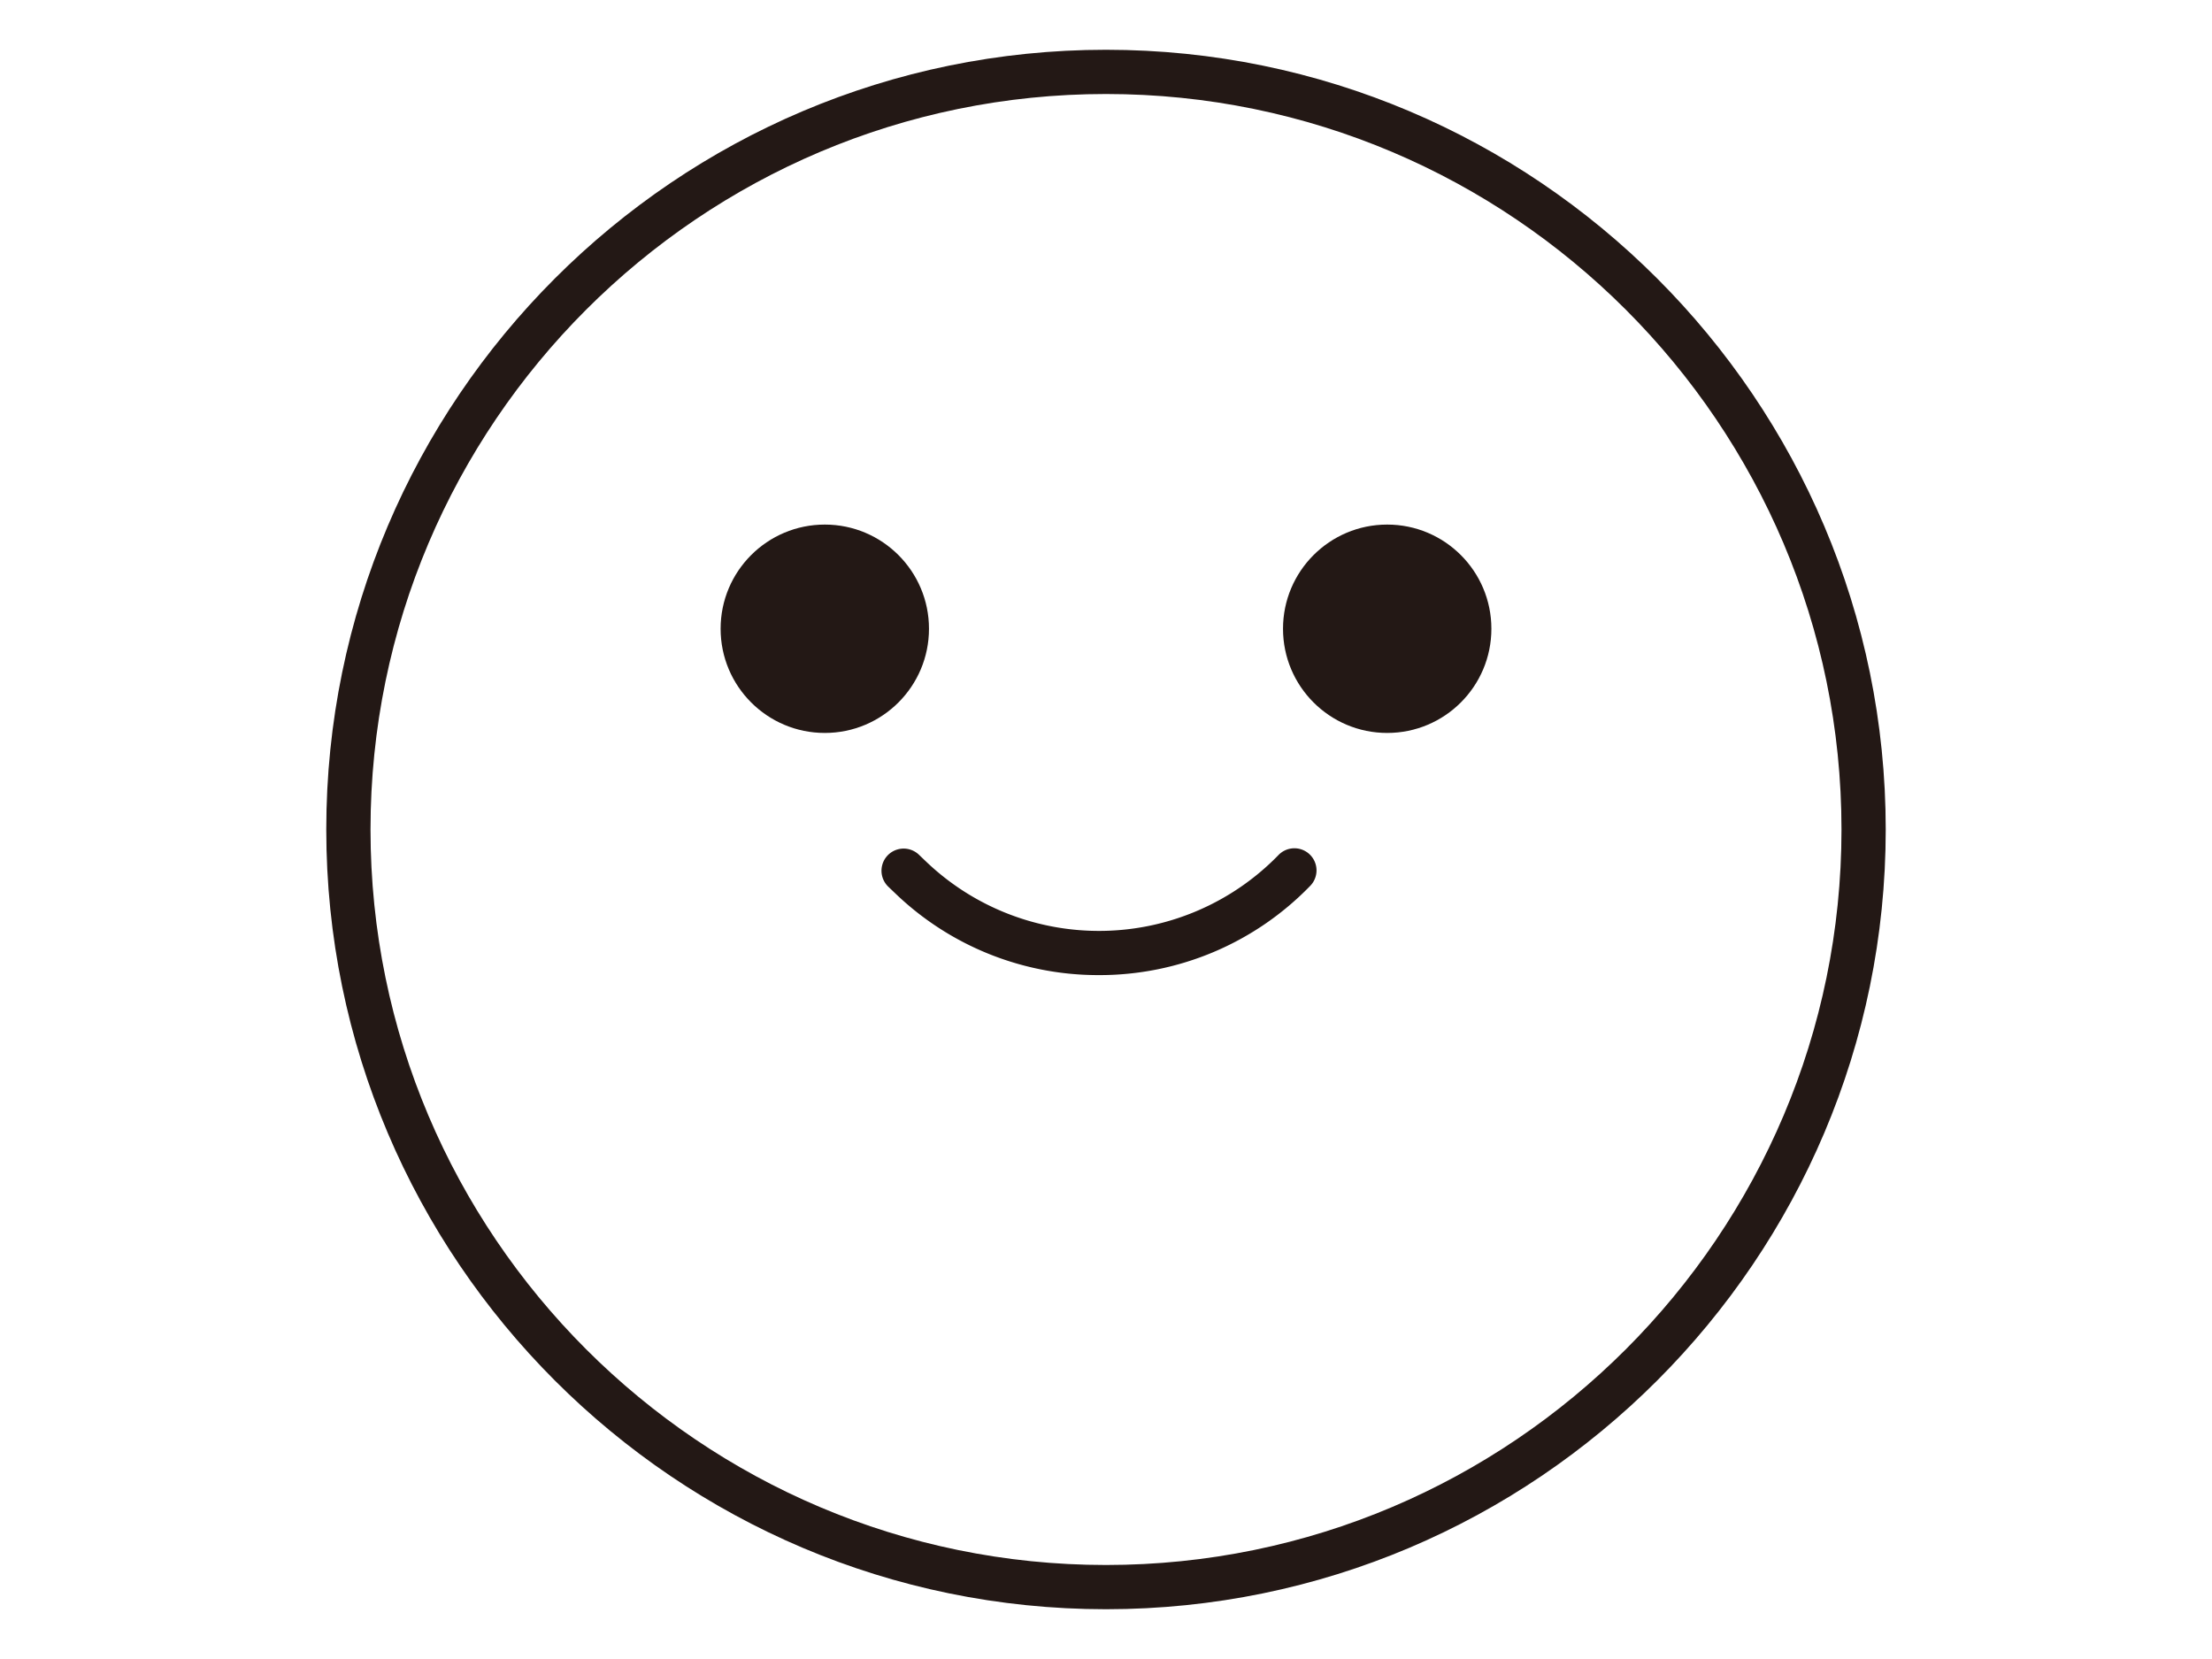 <svg id="레이어_1" data-name="레이어 1" xmlns="http://www.w3.org/2000/svg" viewBox="0 0 400 300"><defs><style>.cls-1{fill:#231815;}.cls-2{fill:none;}</style></defs><title>8. 미소짓는 얼굴</title><path class="cls-1" d="M200,291c-77.75,0-141-63.26-141-141S122.25,9,200,9,341,72.25,341,150,277.75,291,200,291Zm0-274C126.66,17,67,76.66,67,150s59.67,133,133,133,133-59.67,133-133S273.34,17,200,17Z"/><circle class="cls-1" cx="149.15" cy="113.7" r="18.84"/><circle class="cls-1" cx="250.85" cy="113.7" r="18.84"/><path class="cls-1" d="M198.69,176.33A52.93,52.93,0,0,1,162,161.65l-1.36-1.3a4,4,0,0,1,5.53-5.79l1.36,1.3a45.25,45.25,0,0,0,63.61-1.19,4,4,0,1,1,5.74,5.57A53,53,0,0,1,198.69,176.33Z"/><rect class="cls-2" width="400" height="300"/></svg>